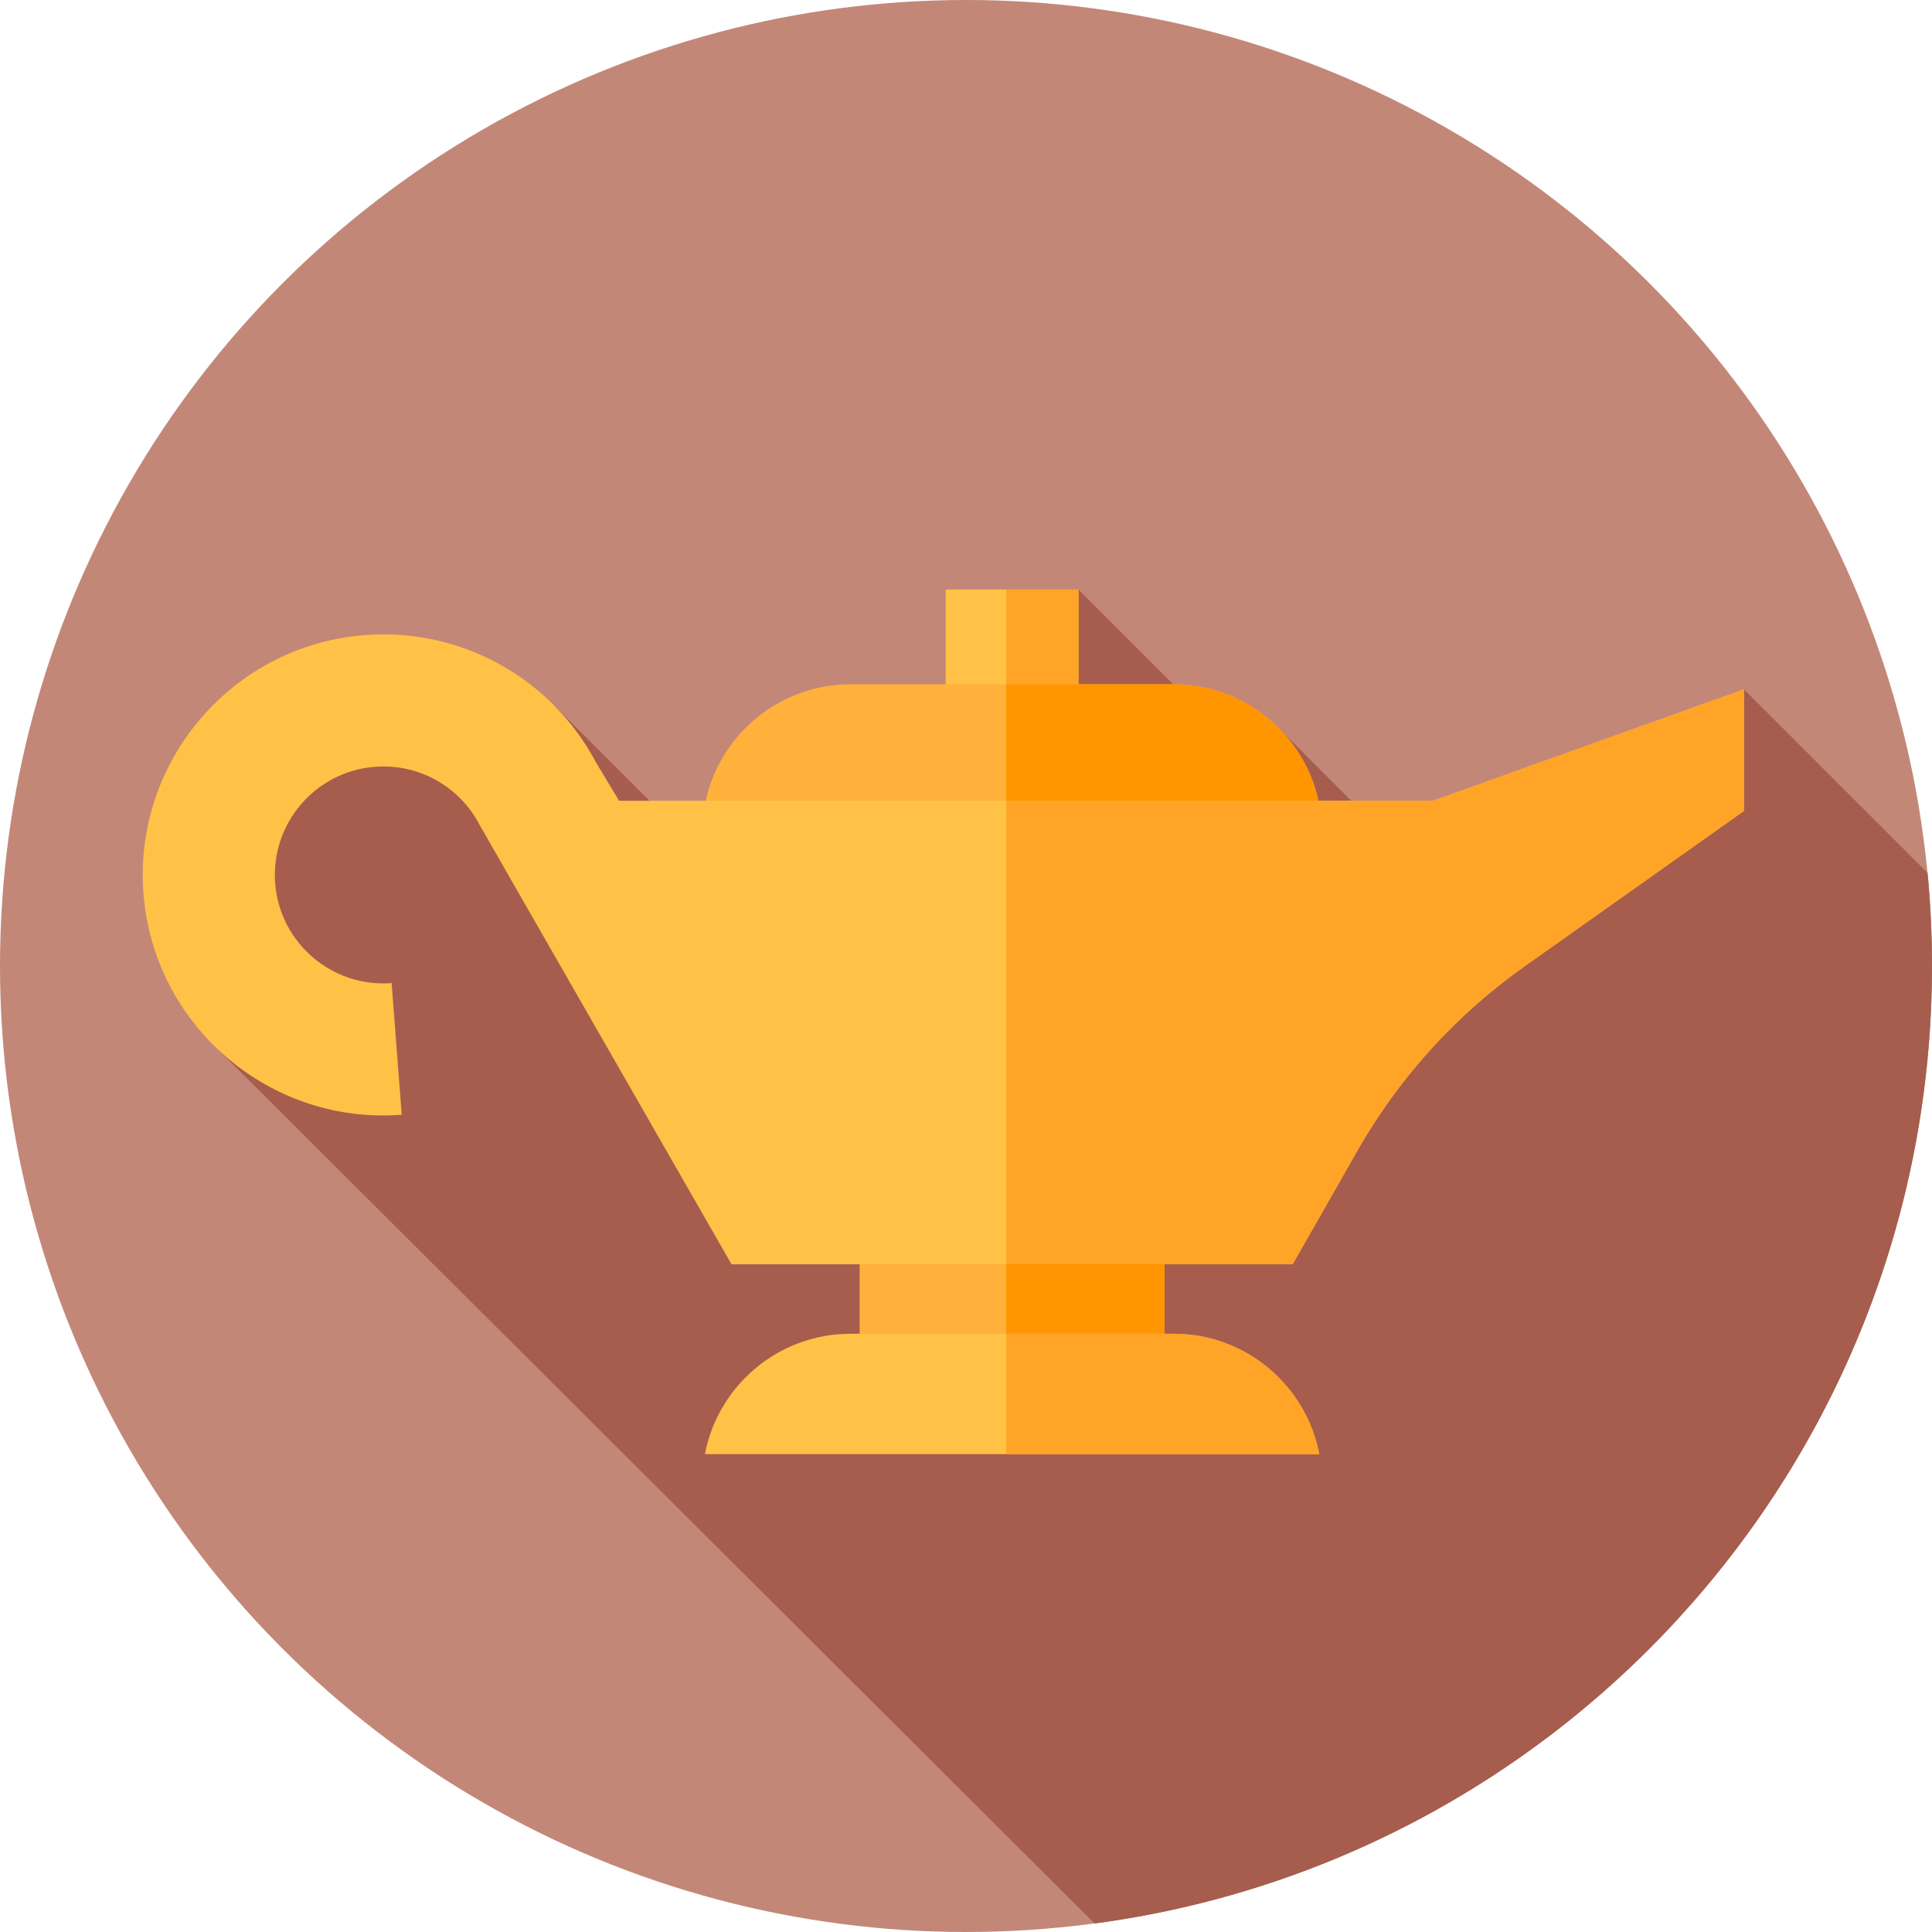 <svg id="Capa_1" enable-background="new 0 0 512 512" height="512" viewBox="0 0 512 512" width="512" xmlns="http://www.w3.org/2000/svg"><g><g><g><g><g><g><g><circle cx="256" cy="256" fill="#c38778" r="256"/></g></g></g></g></g></g><path d="m290.081 509.751c125.273-16.665 221.919-123.921 221.919-253.751 0-8.321-.397-16.549-1.173-24.667l-48.658-48.658-68.979 64.606-53.796-53.796-7.244 9.089-46.346-46.346-34.561 135.121-104.464-104.464-69.779-2.244-25.872 86.158 6.828 7.511z" fill="#a65d4e"/><g><g><g><path d="m227.814 321.513h80.796v44.959h-80.796z" fill="#ffb13b"/></g></g><g><g><path d="m266.661 321.513h41.949v44.959h-41.949z" fill="#ff9500"/></g></g><g><g><path d="m250.619 156.228h35.185v42.136h-35.185z" fill="#ffc247"/></g></g><g><g><path d="m266.661 156.229h19.143v42.136h-19.143z" fill="#ffa426"/></g></g><g><g><path d="m310.993 260.015h-85.563c-21.723 0-39.334-17.61-39.334-39.334 0-21.724 17.61-39.334 39.334-39.334h85.562c21.723 0 39.334 17.61 39.334 39.334.001 21.724-17.61 39.334-39.333 39.334z" fill="#ffb13b"/></g></g><g><g><path d="m310.993 181.348h-44.332v78.668h44.332c21.723 0 39.334-17.611 39.334-39.334 0-21.724-17.611-39.334-39.334-39.334z" fill="#ff9500"/></g></g><g><g><path d="m310.993 353.458h-85.563c-19.184 0-35.152 13.737-38.625 31.91h162.812c-3.472-18.172-19.44-31.91-38.624-31.91z" fill="#ffc247"/></g></g><g><g><path d="m310.993 353.458h-44.332v31.91h82.956c-3.472-18.172-19.44-31.91-38.624-31.91z" fill="#ffa426"/></g></g><g><path d="m462.169 182.675-82.392 29.536h-215.72l-6.103-10.135c-11.886-22.483-35.871-35.718-61.254-33.772-35.047 2.692-61.371 33.395-58.68 68.443 2.564 33.396 30.56 58.869 63.516 58.869 1.63 0 3.275-.062 4.927-.189l-2.68-34.897c-15.816 1.214-29.651-10.658-30.866-26.462-1.213-15.806 10.658-29.652 26.463-30.866 11.553-.883 22.447 5.191 27.764 15.483l66.719 116.366h148.697l17.173-30.133c10.995-19.293 26.084-35.942 44.205-48.775l58.23-41.239v-32.229z" fill="#ffc247"/></g><g><path d="m379.777 212.211h-113.116v122.84h75.899l17.172-30.133c10.995-19.292 26.084-35.941 44.206-48.775l58.23-41.239v-32.228z" fill="#ffa426"/></g></g></g></svg>